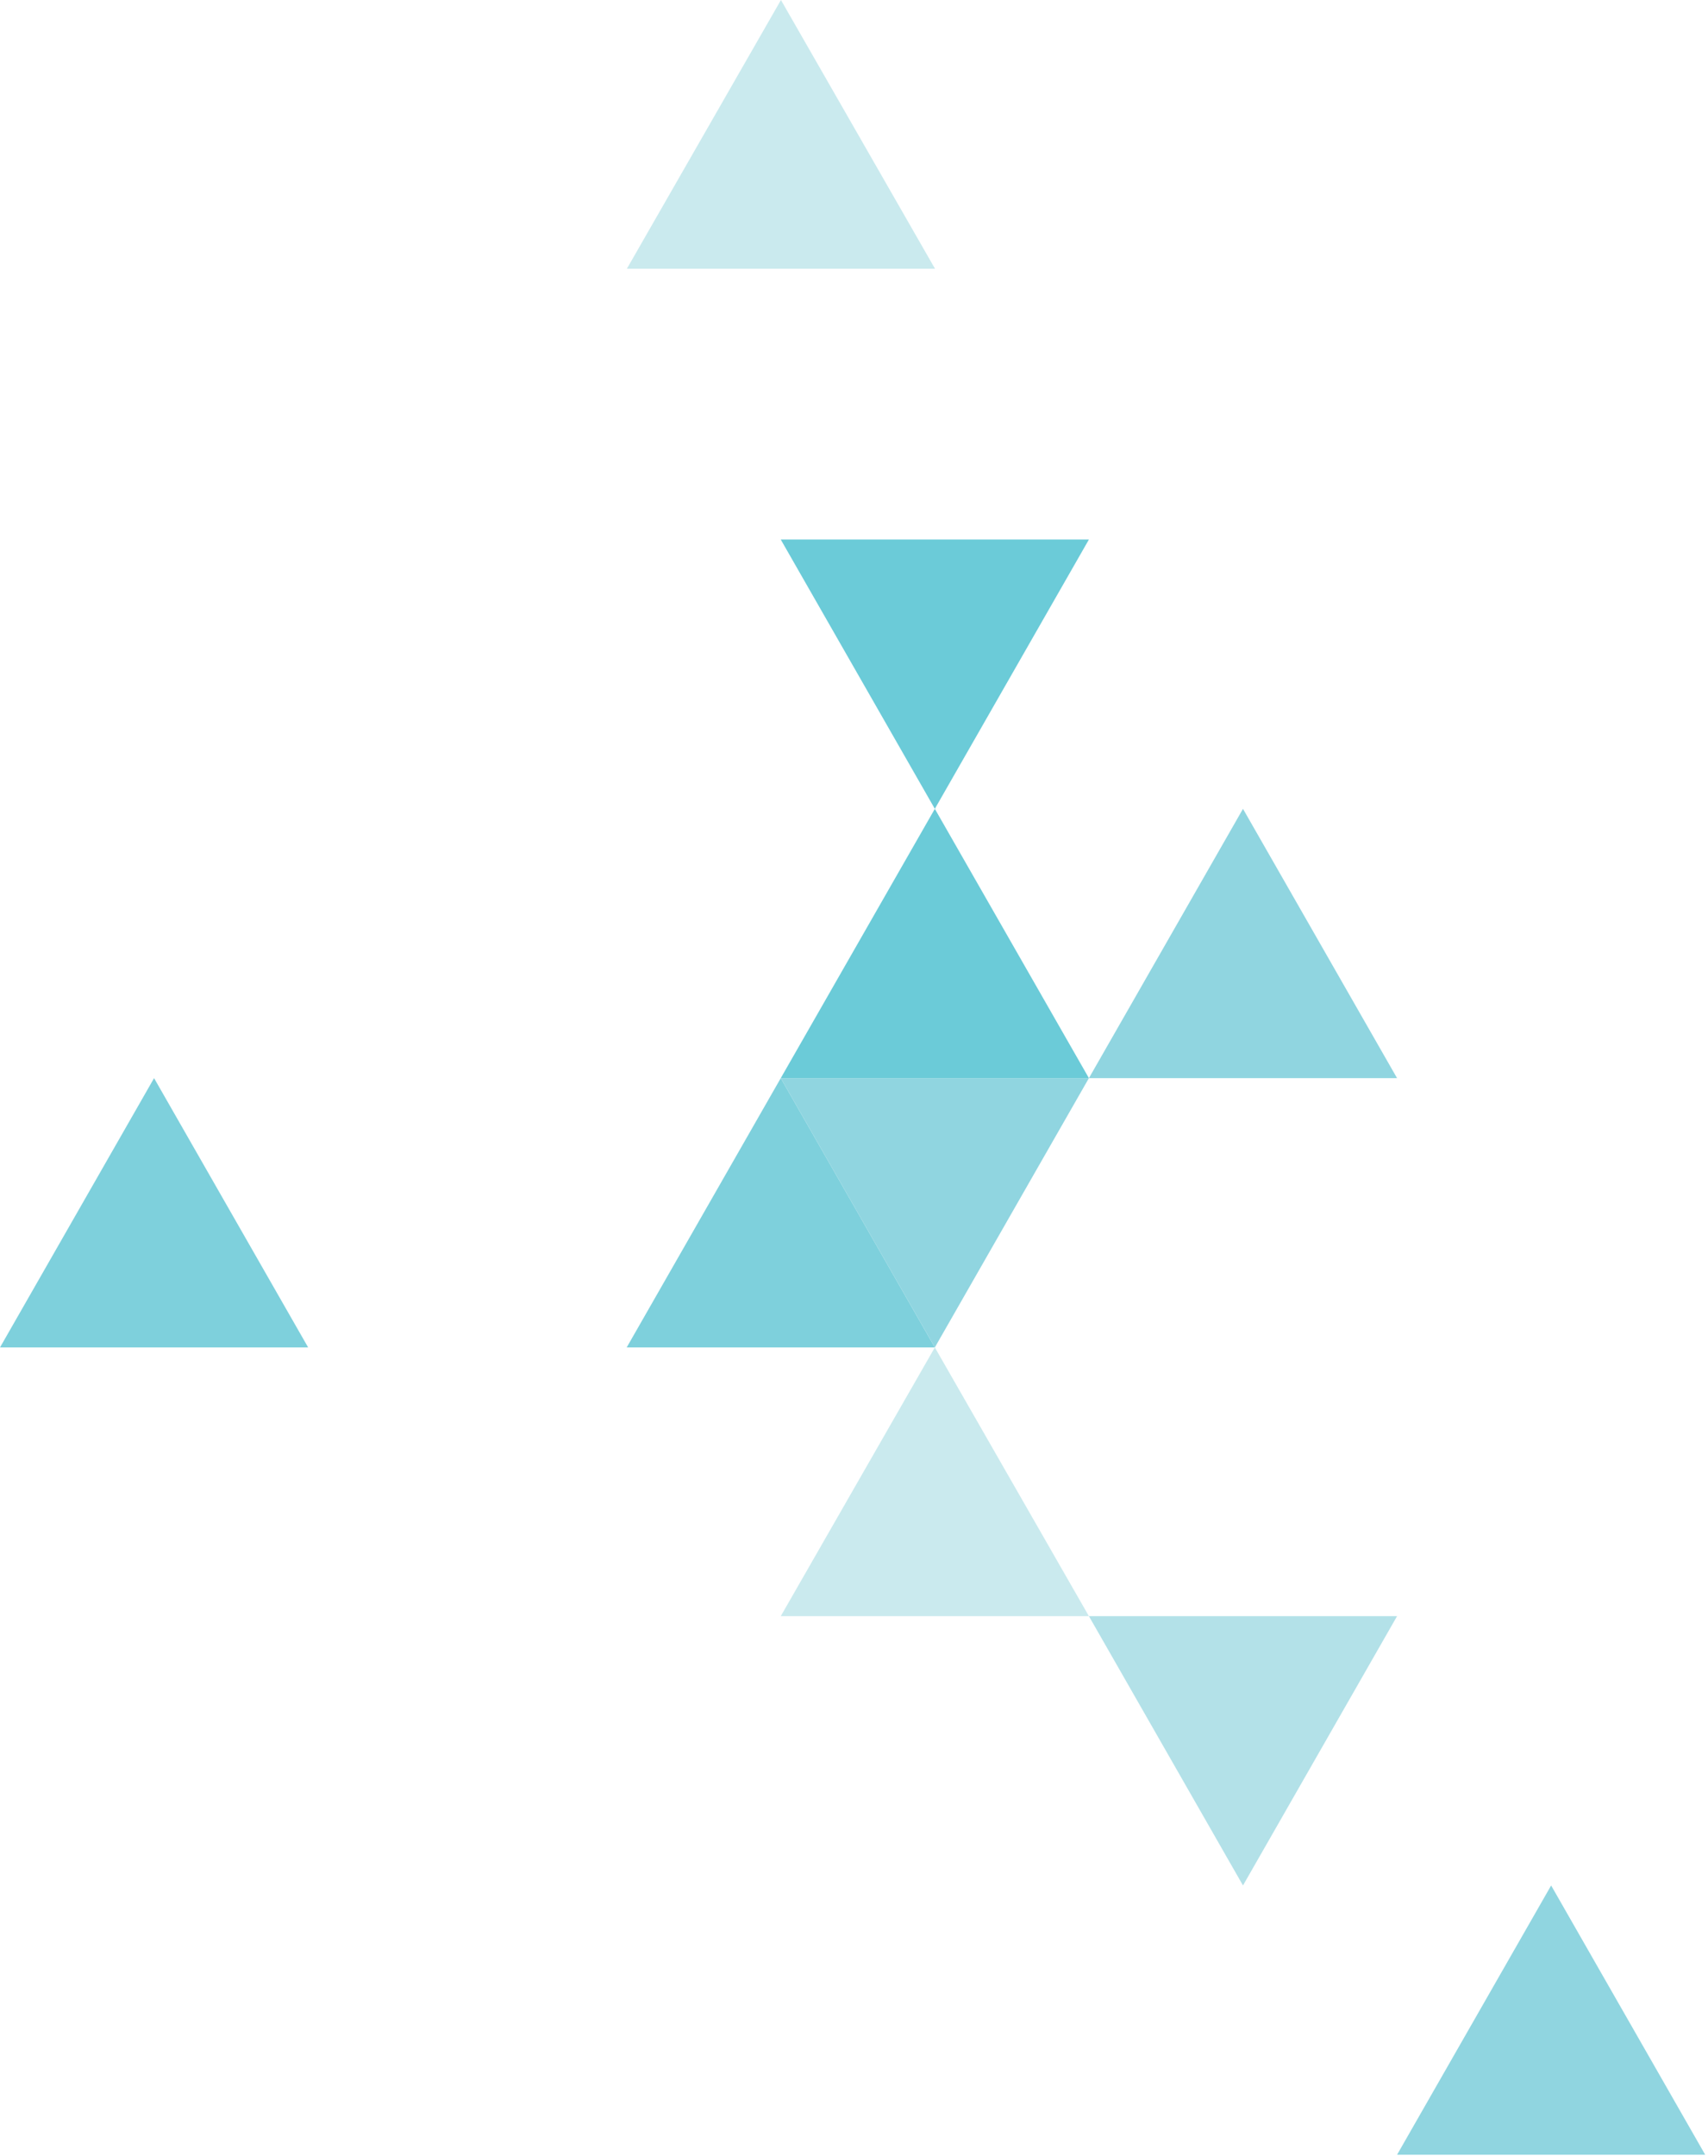 <svg viewBox="0 0 195 246" fill="none" xmlns="http://www.w3.org/2000/svg">
<g id="Frame" clip-path="url(#clip0_5152_5695)">
<path id="Vector" d="M124.32 184.414L141.91 215.143L159.5 184.414L124.32 184.414Z" fill="#B3E1E8"/>
<path id="Vector_2" d="M106.729 153.75L89.138 184.414L124.319 184.414L106.729 153.75Z" fill="#CAEAEE"/>
<path id="Vector_3" d="M89.138 123.021L71.548 153.75L106.729 153.75L89.138 123.021Z" fill="#7ED0DC"/>
<path id="Vector_4" d="M124.319 123.021L89.138 123.021L106.729 153.75L124.319 123.021Z" fill="#90D5E0"/>
<path id="Vector_5" d="M141.91 92.293L124.32 123.021L159.5 123.021L141.91 92.293Z" fill="#90D5E0"/>
<path id="Vector_6" d="M124.319 123.021L106.729 92.293L89.138 123.021L124.319 123.021Z" fill="#6BCBD8"/>
<path id="Vector_7" d="M177.091 215.143L159.5 245.871L194.681 245.871L177.091 215.143Z" fill="#90D5E0"/>
<path id="Vector_8" d="M89.138 61.564L106.729 92.293L124.319 61.564L89.138 61.564Z" fill="#6BCBD8"/>
<path id="Vector_9" d="M89.159 0L71.569 30.665L106.75 30.665L89.159 0Z" fill="#CAEAEE"/>
<path id="Vector_10" d="M17.59 123.021L-5.34058e-05 153.75L35.181 153.75L17.59 123.021Z" fill="#7ED0DC"/>
</g>
<defs>
<clipPath id="clip0_5152_5695">
<rect width="195" height="246" fill="white" transform="translate(195 246) rotate(-180)"/>
</clipPath>
</defs>
</svg>
